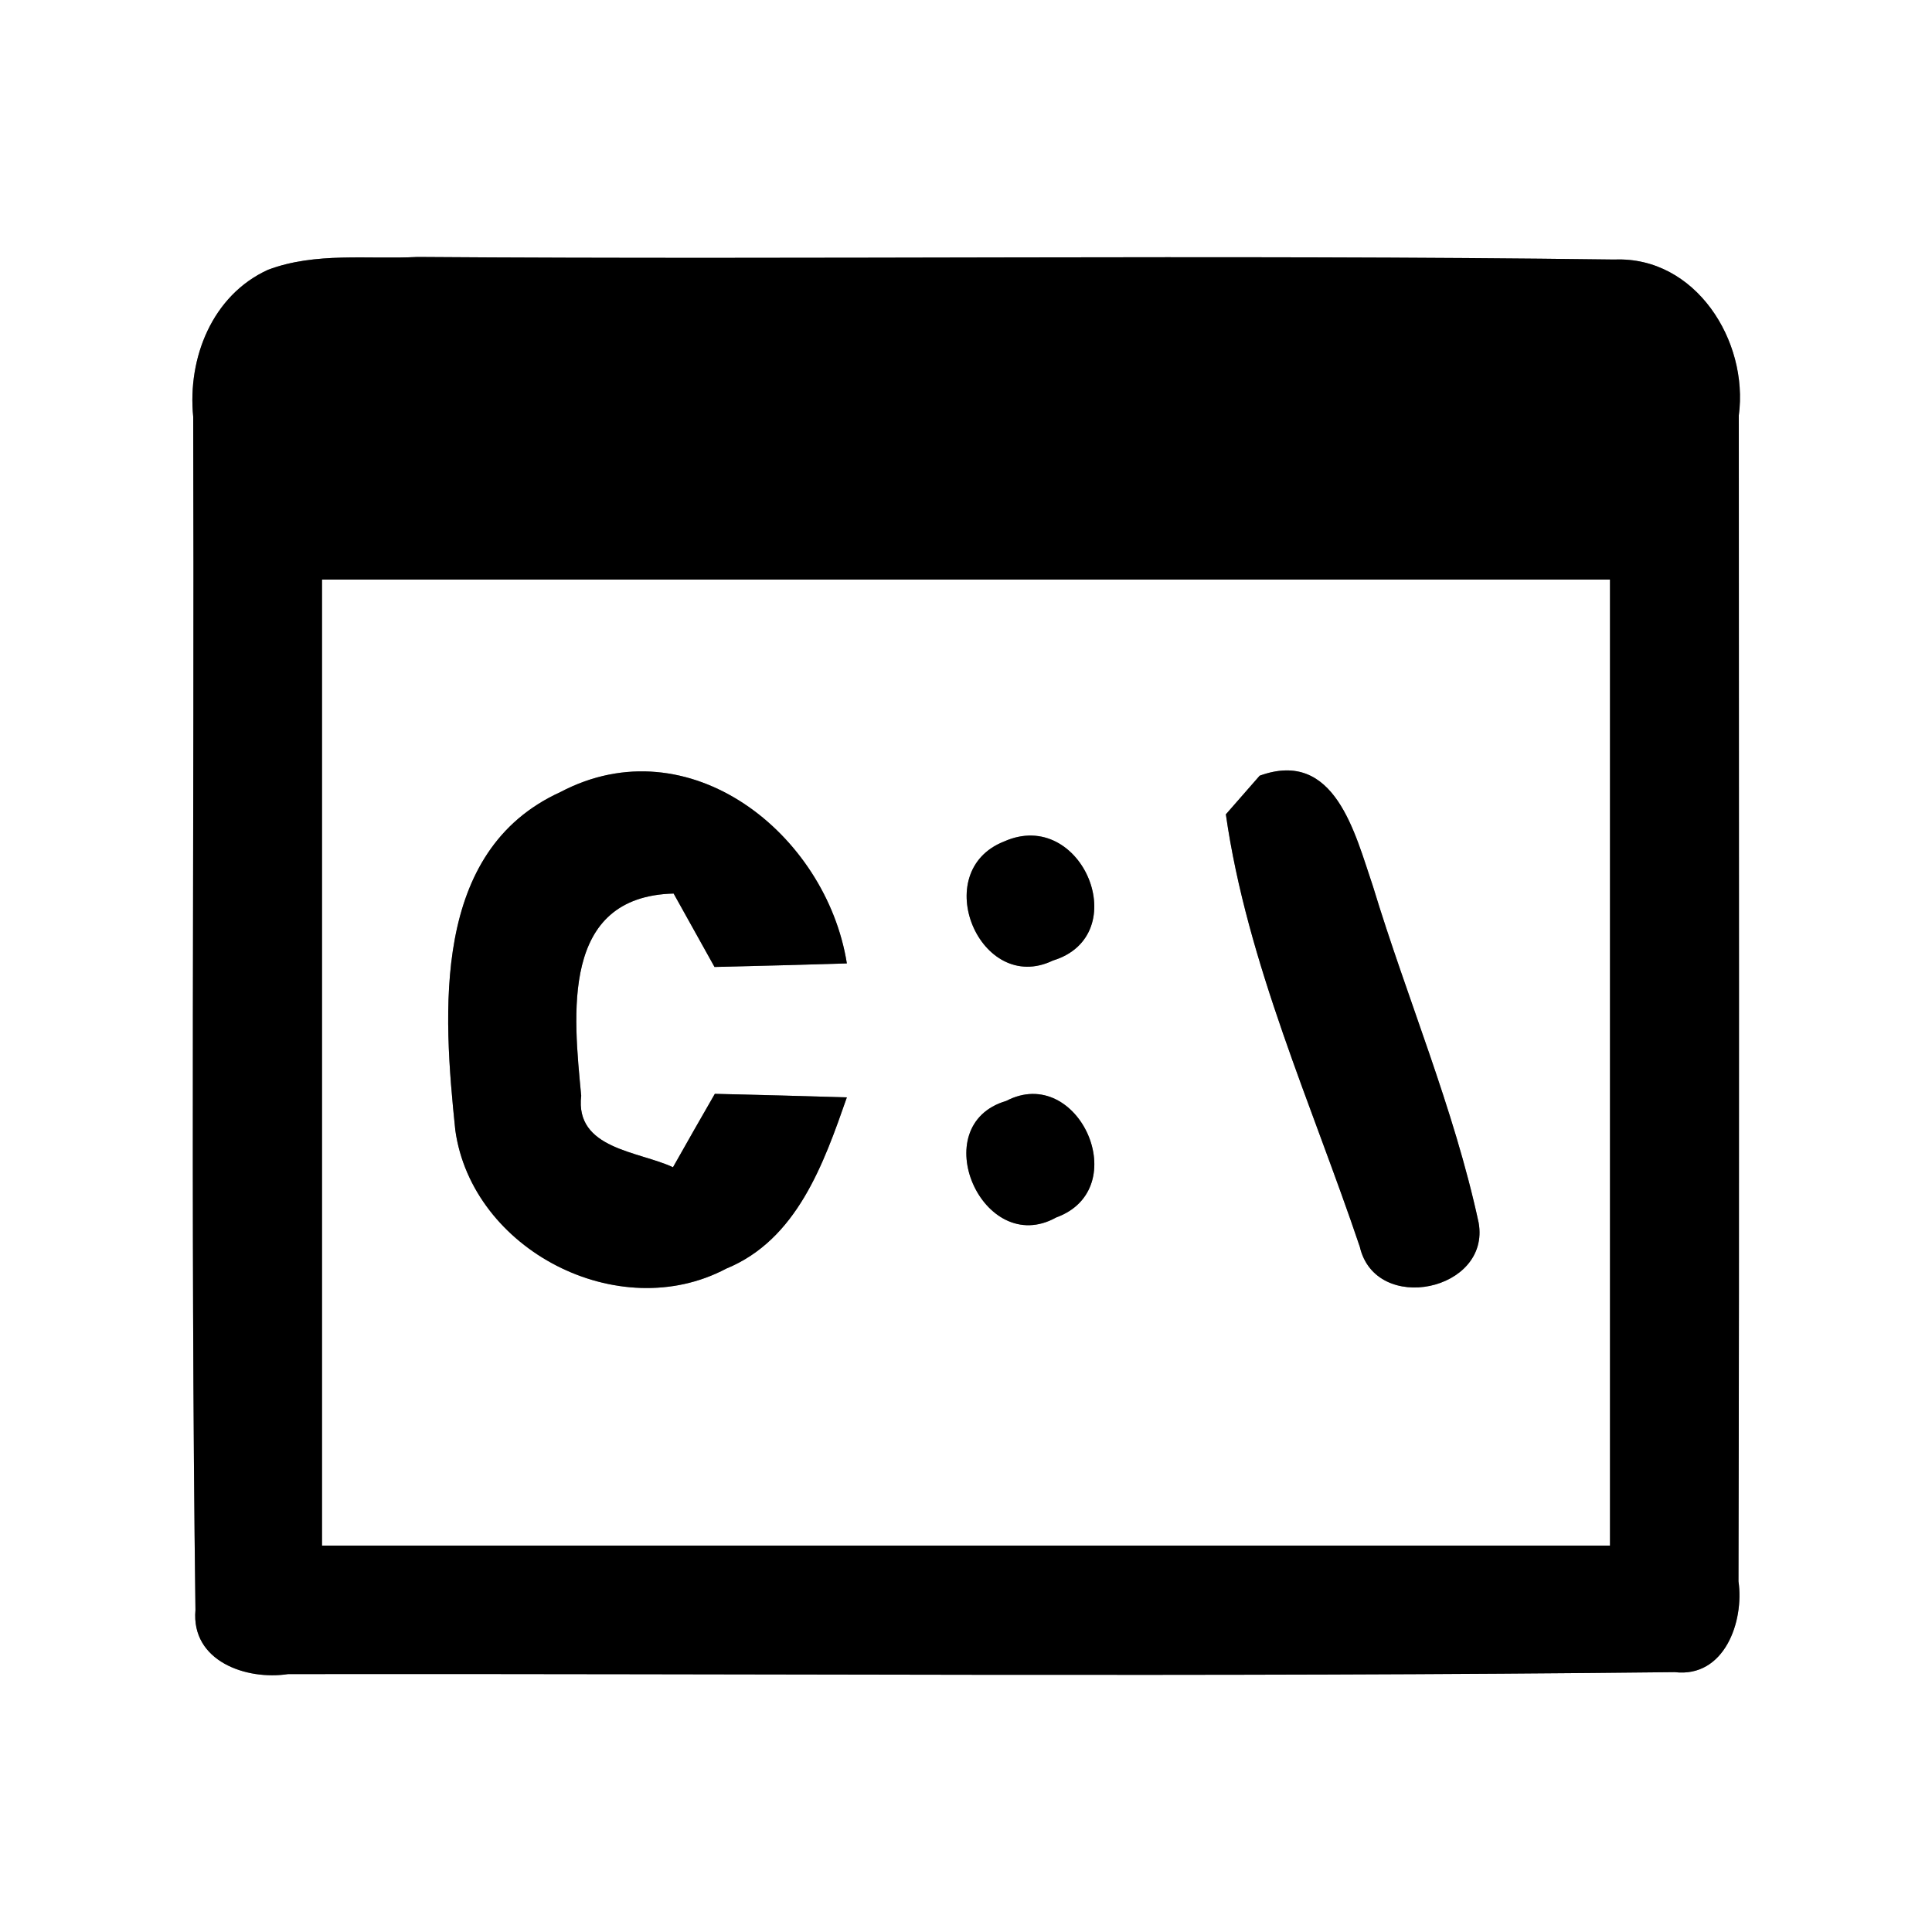 <?xml version="1.0" encoding="UTF-8" ?>
<!DOCTYPE svg PUBLIC "-//W3C//DTD SVG 1.1//EN" "http://www.w3.org/Graphics/SVG/1.1/DTD/svg11.dtd">
<svg width="60pt" height="60pt" viewBox="0 0 60 60" version="1.1" xmlns="http://www.w3.org/2000/svg">
<rect x="0" y="0" width="60" height="60" fill="#808080" stroke="none"/>
<g id="#ffffffff">
<path fill="#ffffff" opacity="1.00" d=" M 0.00 0.00 L 60.00 0.00 L 60.00 60.00 L 0.00 60.00 L 0.00 0.00 M 8.32 8.38 C 6.59 9.17 5.82 11.12 6.00 12.94 C 6.04 25.29 5.91 37.65 6.07 50.00 C 5.93 51.59 7.65 52.19 8.95 51.99 C 23.30 51.97 37.66 52.09 52.01 51.93 C 53.56 52.11 54.17 50.35 53.99 49.11 C 54.02 37.04 54.00 24.97 54.00 12.90 C 54.31 10.59 52.66 7.96 50.14 8.06 C 37.76 7.90 25.36 8.07 12.97 7.98 C 11.43 8.06 9.80 7.82 8.32 8.38 Z" />
<path fill="#ffffff" opacity="1.00" d=" M 10.00 18.00 C 23.33 18.00 36.67 18.00 50.00 18.00 C 50.00 28.00 50.00 38.00 50.00 48.00 C 36.67 48.00 23.33 48.00 10.00 48.00 C 10.00 38.00 10.00 28.00 10.00 18.00 M 17.40 24.60 C 13.39 26.43 13.76 31.44 14.14 35.10 C 14.66 38.82 19.21 41.17 22.55 39.40 C 24.75 38.50 25.58 36.14 26.30 34.08 C 24.93 34.04 23.56 34.00 22.20 33.97 C 21.87 34.54 21.22 35.68 20.90 36.25 C 19.84 35.75 17.85 35.69 18.05 34.03 C 17.81 31.51 17.40 27.84 20.92 27.75 C 21.24 28.32 21.87 29.46 22.19 30.03 C 23.56 30.00 24.93 29.96 26.30 29.92 C 25.66 25.90 21.40 22.49 17.40 24.60 M 39.12 24.09 C 38.86 24.39 38.33 24.99 38.07 25.29 C 38.73 29.91 40.74 34.30 42.23 38.72 C 42.72 40.84 46.30 40.09 45.92 37.97 C 45.15 34.40 43.70 31.02 42.64 27.53 C 42.08 25.89 41.46 23.24 39.12 24.09 M 31.19 26.13 C 28.81 27.06 30.44 30.92 32.70 29.83 C 35.25 29.05 33.61 25.06 31.19 26.13 M 31.25 34.19 C 28.70 34.94 30.52 39.08 32.80 37.81 C 35.25 36.92 33.49 33.02 31.25 34.19 Z" />
</g>
<g id="#000000ff">
<path fill="#000000" opacity="1.00" d=" M 8.32 8.38 C 9.80 7.82 11.43 8.06 12.97 7.98 C 25.36 8.07 37.76 7.90 50.14 8.06 C 52.66 7.96 54.31 10.59 54.00 12.90 C 54.00 24.97 54.02 37.04 53.99 49.11 C 54.17 50.35 53.56 52.11 52.01 51.93 C 37.66 52.09 23.30 51.97 8.95 51.99 C 7.65 52.19 5.93 51.59 6.07 50.00 C 5.91 37.65 6.04 25.29 6.00 12.94 C 5.82 11.12 6.59 9.17 8.32 8.38 M 10.00 18.00 C 10.00 28.00 10.00 38.00 10.00 48.00 C 23.33 48.00 36.67 48.00 50.00 48.00 C 50.00 38.00 50.00 28.00 50.00 18.00 C 36.67 18.00 23.33 18.00 10.00 18.00 Z" />
<path fill="#000000" opacity="1.00" d=" M 17.40 24.60 C 21.40 22.49 25.66 25.90 26.30 29.92 C 24.93 29.96 23.56 30.00 22.19 30.03 C 21.87 29.46 21.24 28.32 20.92 27.75 C 17.40 27.84 17.81 31.51 18.05 34.03 C 17.85 35.69 19.84 35.75 20.90 36.25 C 21.22 35.68 21.87 34.54 22.20 33.97 C 23.56 34.00 24.93 34.04 26.30 34.08 C 25.58 36.14 24.75 38.50 22.55 39.40 C 19.21 41.17 14.66 38.82 14.14 35.10 C 13.76 31.44 13.39 26.43 17.40 24.60 Z" />
<path fill="#000000" opacity="1.00" d=" M 39.12 24.09 C 41.46 23.24 42.08 25.89 42.64 27.53 C 43.70 31.02 45.15 34.40 45.92 37.97 C 46.30 40.09 42.72 40.84 42.23 38.72 C 40.74 34.30 38.73 29.91 38.07 25.29 C 38.33 24.99 38.86 24.39 39.12 24.09 Z" />
<path fill="#000000" opacity="1.00" d=" M 31.19 26.13 C 33.61 25.06 35.25 29.05 32.70 29.83 C 30.44 30.92 28.81 27.06 31.19 26.13 Z" />
<path fill="#000000" opacity="1.00" d=" M 31.25 34.19 C 33.49 33.02 35.25 36.92 32.80 37.81 C 30.52 39.08 28.70 34.94 31.25 34.19 Z" />
</g>
</svg>
